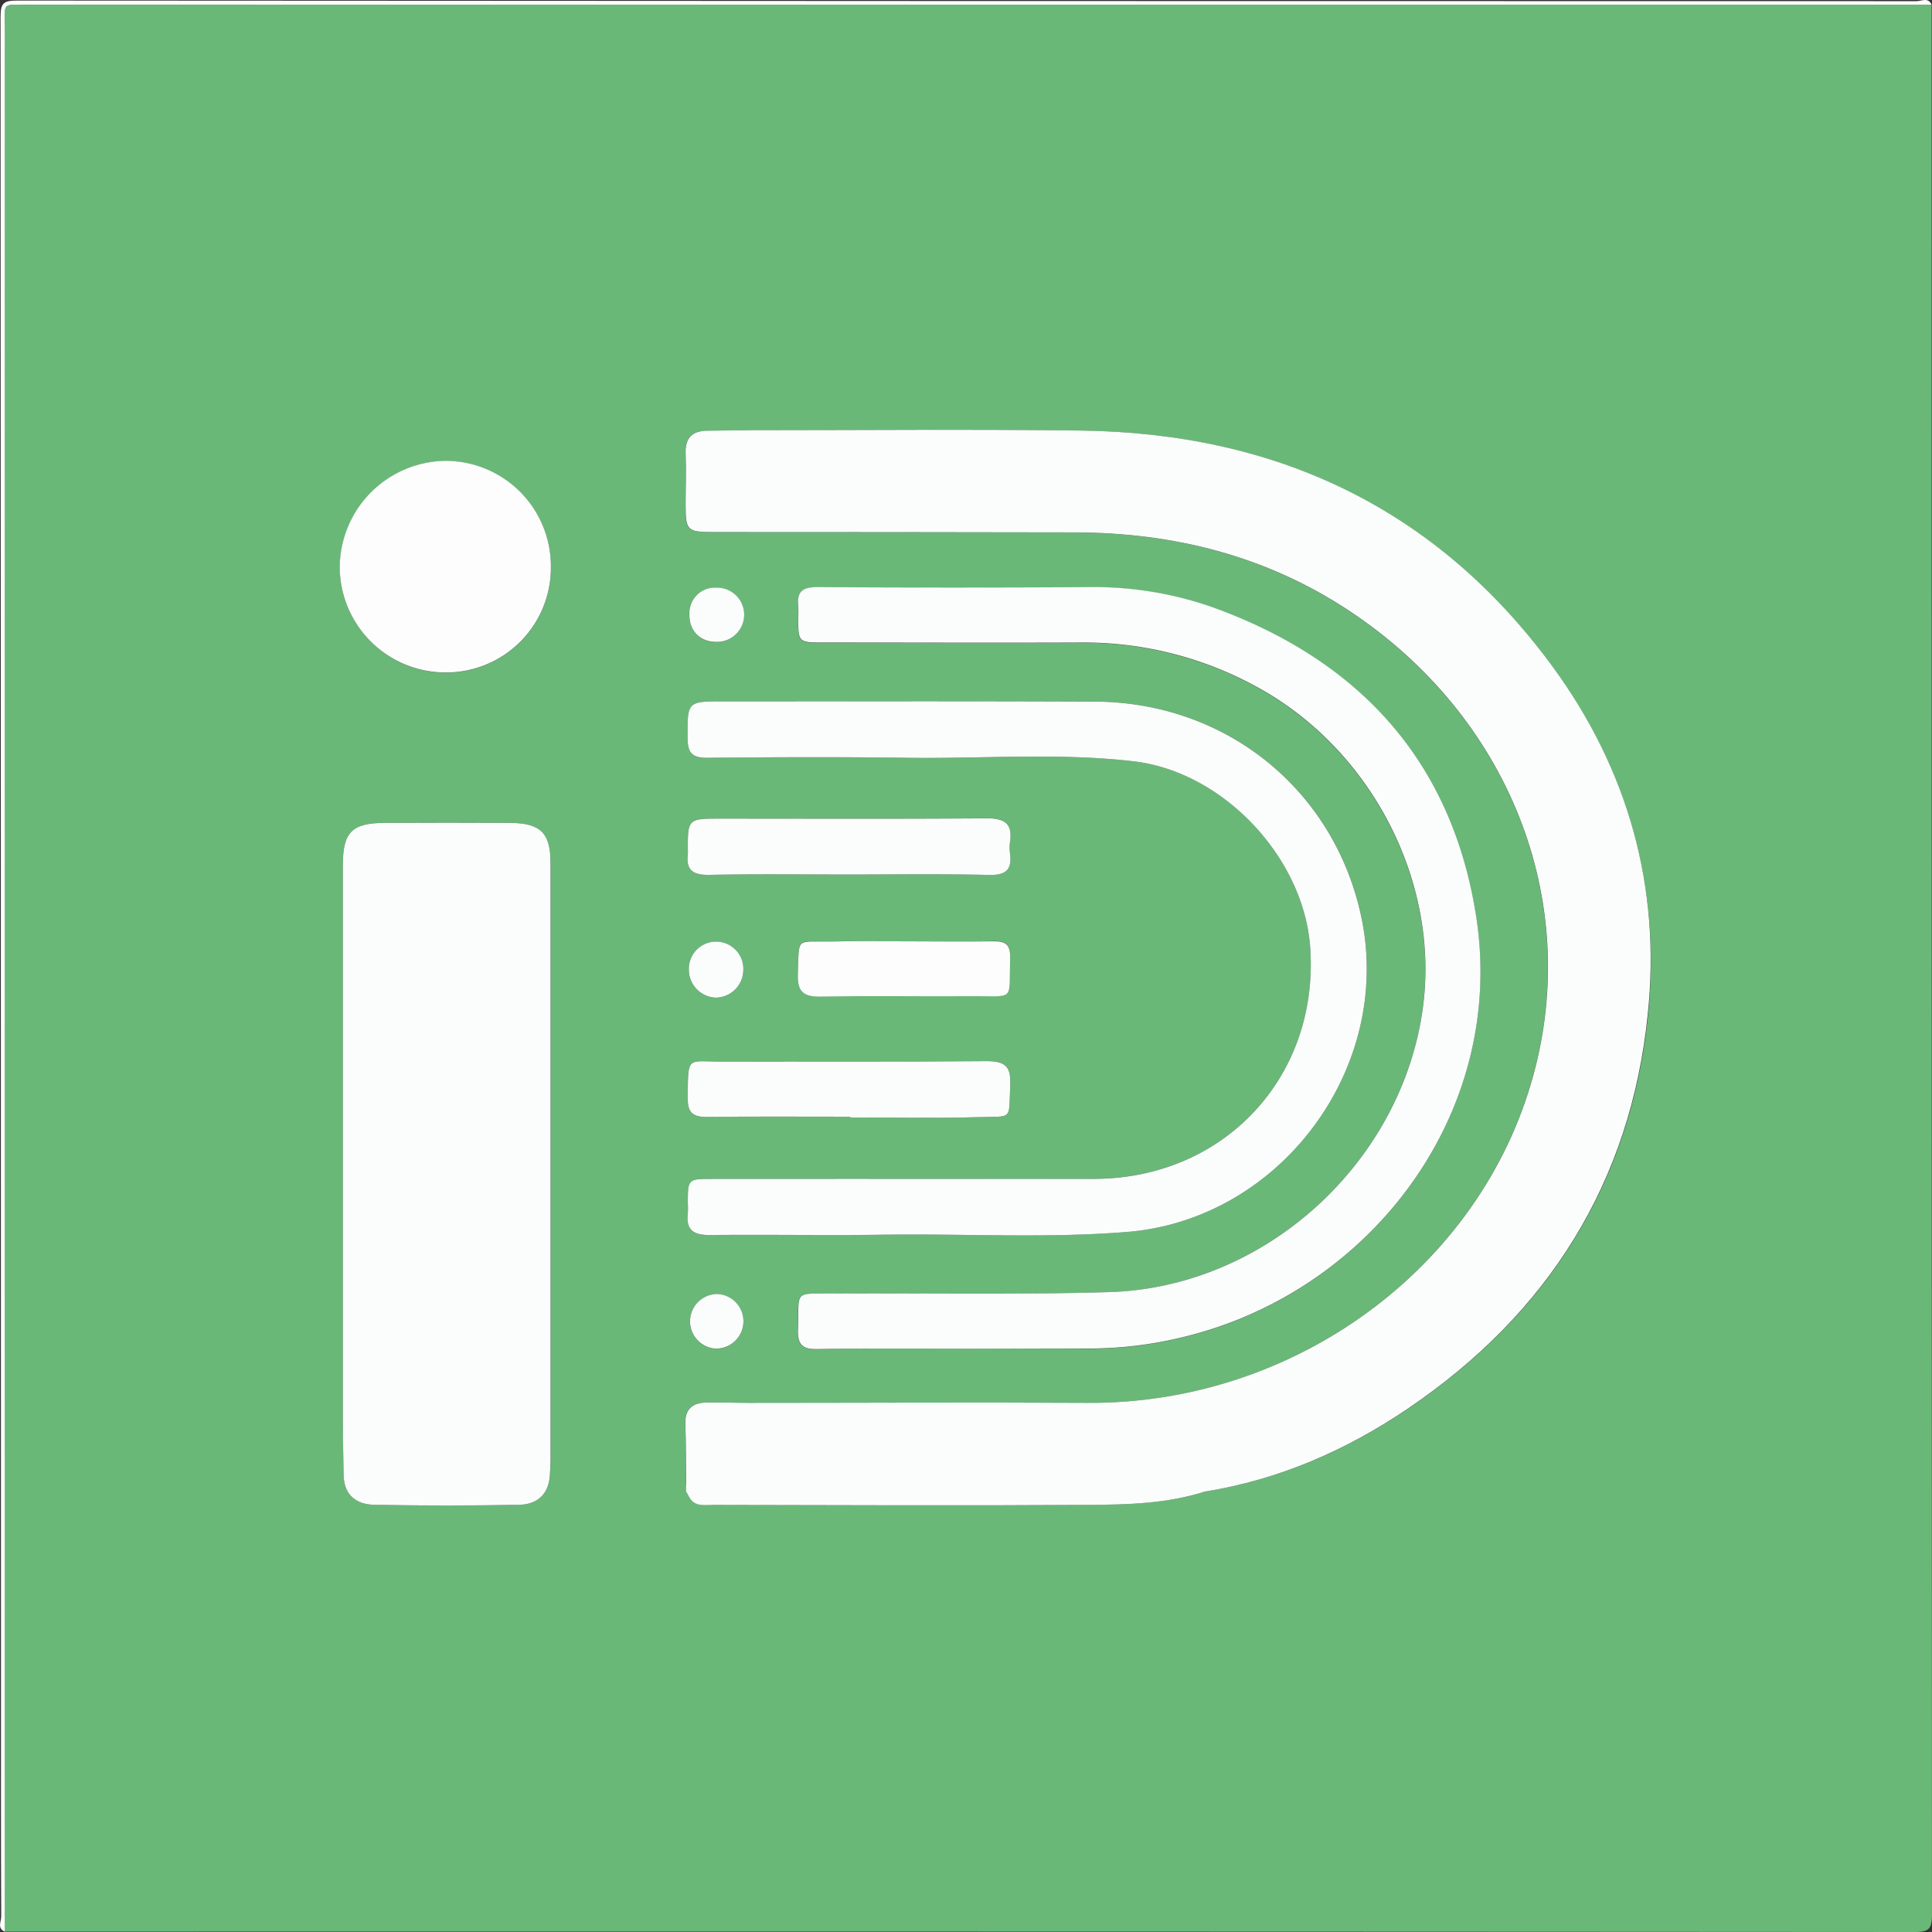 <svg xmlns="http://www.w3.org/2000/svg" viewBox="0 0 513.34 513.34"><rect x="0" y="0" width="513.34" height="513.34" fill="#333333" stroke="none"/><defs><style>.cls-1{fill:#69b878;}.cls-2{fill:#fdfdfd;}.cls-3{fill:#fbfdfc;}</style></defs><title>Asset 10</title><g id="Layer_2" data-name="Layer 2"><g id="Layer_4" data-name="Layer 4"><path class="cls-1" d="M513.24,1.25q0,253.75.09,507.5c0,3.75-.84,4.6-4.59,4.59q-253.75-.16-507.5-.09,0-252.68,0-505.36C1.26.3.3,1.27,7.88,1.26Q260.56,1.23,513.24,1.25Zm-330.83,395,.74,1.32c1.43,2.91,4.18,2.27,6.55,2.27,33.17.06,66.33.21,99.5,0,10.42-.08,20.94-.3,31.05-3.54,19.73-3.16,37.63-11,54-22.1,37.14-25.17,59.15-60,63.67-104.75,3.41-33.76-5.39-64.93-25.42-92.28-30.93-42.22-73.55-62.1-125.4-62.75-29.16-.37-58.32-.09-87.48-.09-3.83,0-7.66.12-11.49.13-4.06,0-6.17,1.69-6,6.05s0,9,0,13.5c0,7,.34,7.37,7.38,7.38q48,0,96,.09c26.22.06,50.77,6.19,72.83,20.76,42.54,28.09,61.85,76.9,49,123.59-14,51.09-63.42,87.27-118.38,86.93-30.16-.18-60.32,0-90.48,0-3.66,0-7.33-.19-11-.08-3.49.11-5.55,1.71-5.41,5.6.19,5.32.15,10.66.21,16Q182.41,395.26,182.41,396.27Zm-91.07-4c.22,5.19,3.58,7.48,8.13,7.57q19.21.36,38.43,0c4.61-.08,7.79-2.53,8.21-7.57.06-1.5.19-3,.19-4.49q0-79.21,0-158.42c0-8-2.67-10.66-10.88-10.7q-16.49-.08-33,0c-8.92,0-11.32,2.43-11.32,11.21q0,74,0,147.93C91.13,382.59,91.26,387.42,91.34,392.24Zm165.3-33.89c10.66,0,21.33-.09,32,0a104.62,104.62,0,0,0,26.2-3.16c49.56-12.17,85.54-59.59,77.32-111.83-6.5-41.33-31.27-68-70.1-82a95.08,95.08,0,0,0-32.86-5.31q-36,.15-72,0c-3.9,0-5.63,1.2-5.14,5.15a25.31,25.31,0,0,1,0,3c0,6.52,0,6.57,6.7,6.57,22.83,0,45.65.1,68.48,0a95.41,95.41,0,0,1,46.43,11.66c30.22,16.29,48.62,51.18,44.46,84.62-5.15,41.37-41.61,75-83.49,76.28-24.31.72-48.65.26-73,.39-11.06.06-9.32-1.07-9.67,9.58-.13,3.92,1.13,5.23,5.13,5.16C230.31,358.23,243.48,358.36,256.64,358.36Zm-15.39-45.13h-52c-6.47,0-6.47,0-6.49,6.64a22.24,22.24,0,0,1,0,2.5c-.51,4.38,1.43,5.82,5.76,5.77,15.5-.18,31,.12,46.49-.09,21.48-.3,43,1,64.45-.73,40.71-3.28,70.64-43.51,62.29-83.48-7.07-33.84-35.8-57.26-70.81-57.43-32.83-.15-65.66-.06-98.49-.07-9.93,0-9.8,0-9.75,9.76,0,3.73,1,5.29,5.11,5.24,17.83-.2,35.66-.26,53.49,0,20,.28,40-1.38,59.9.93,23.86,2.78,45.29,25.61,46.93,49.54,2.35,34.33-22.86,61.32-57.39,61.41C274.24,313.27,257.75,313.23,241.25,313.23ZM146.37,150.86a28,28,0,0,0-28-28.37,28.47,28.47,0,0,0-28.07,28,28.12,28.12,0,0,0,28.17,28.23A27.82,27.82,0,0,0,146.37,150.86Zm79.55,145.85v.2c11.3,0,22.62.27,33.91-.08,9.49-.3,8.18,1.09,8.59-8.75.2-4.91-1.51-6.18-6.26-6.13-23.27.23-46.55.08-69.82.13-10,0-9.49-1.9-9.61,9.61,0,3.55,1,5.12,4.8,5.08C200.32,296.62,213.12,296.71,225.92,296.71Zm-.51-64.35c12.47,0,25-.18,37.42.09,4.51.1,6.09-1.5,5.52-5.77a10.71,10.71,0,0,1,0-3c.73-4.86-1.38-6.3-6.14-6.27-23.62.18-47.24.07-70.86.08-8.66,0-8.66,0-8.59,8.8a3.58,3.58,0,0,1,0,.5c-.59,4.42,1.4,5.73,5.72,5.64C200.79,232.2,213.11,232.36,225.41,232.36Zm14.7,17.74c-6.48,0-13-.06-19.44,0-9.42.1-8.27-1.29-8.68,8.47-.2,4.88,1.47,6.26,6.21,6.17,13.45-.27,26.92,0,40.38-.11,11.22-.08,9.52,1.59,9.81-10.32.08-3.31-1.17-4.32-4.35-4.26C256.07,250.22,248.09,250.12,240.11,250.1Zm-49.95,15a7.39,7.39,0,0,0,7.34-7.29,7.24,7.24,0,1,0-14.47-.22A7.45,7.45,0,0,0,190.16,265.08Zm.21-108.93a6.78,6.78,0,0,0-7.23,7.09c0,4.3,2.8,7.27,7,7.32a7.21,7.21,0,1,0,.2-14.41Zm.23,187.69a7.26,7.26,0,0,0-.66,14.49,7.25,7.25,0,0,0,.66-14.49Z"/><path class="cls-2" d="M513.24,1.25q-252.68,0-505.36,0C.3,1.27,1.26.3,1.26,7.88q0,252.68,0,505.36c-2.07-.9-.93-2.7-.94-4-.09-20.66-.06-41.31-.06-62Q.24,225.89.15,4.49C.14.89.89.15,4.49.15Q256.87.32,509.25.31C510.54.31,512.34-.82,513.24,1.25Z"/><path class="cls-3" d="M256.64,358.36c-13.16,0-26.33-.13-39.49.09-4,.07-5.25-1.24-5.13-5.16.35-10.65-1.39-9.52,9.67-9.58,24.32-.13,48.66.33,73-.39C336.54,342.08,373,308.4,378.16,267c4.16-33.44-14.23-68.33-44.46-84.62a95.41,95.41,0,0,0-46.43-11.66c-22.83.09-45.65,0-68.48,0-6.68,0-6.68-.05-6.7-6.57a25.31,25.31,0,0,0,0-3c-.49-4,1.25-5.17,5.14-5.15q36,.21,72,0a95.08,95.08,0,0,1,32.86,5.31c38.84,14,63.6,40.68,70.1,82,8.22,52.24-27.77,99.66-77.32,111.83a104.62,104.62,0,0,1-26.2,3.16C278,358.27,267.3,358.36,256.64,358.36Z"/><path class="cls-3" d="M241.25,313.23c16.5,0,33,0,49.49,0,34.53-.09,59.74-27.09,57.39-61.41-1.64-23.93-23.07-46.77-46.93-49.54-19.91-2.32-39.93-.66-59.9-.93-17.83-.25-35.66-.19-53.49,0-4.11,0-5.09-1.51-5.11-5.24-.05-9.75-.18-9.77,9.75-9.76,32.83,0,65.66-.08,98.49.07,35,.16,63.74,23.58,70.81,57.43,8.35,40-21.59,80.2-62.29,83.48-21.45,1.73-43,.43-64.45.73-15.49.22-31-.08-46.49.09-4.33,0-6.27-1.39-5.76-5.77a22.24,22.24,0,0,0,0-2.5c0-6.62,0-6.64,6.49-6.64Q215.25,313.22,241.25,313.23Z"/><path class="cls-2" d="M146.37,150.86a27.82,27.82,0,0,1-27.93,27.82,28.12,28.12,0,0,1-28.17-28.23,28.47,28.47,0,0,1,28.07-28A28,28,0,0,1,146.37,150.86Z"/><path class="cls-3" d="M225.92,296.71c-12.8,0-25.6-.09-38.39.06-3.78,0-4.83-1.53-4.8-5.08.12-11.51-.38-9.58,9.61-9.61,23.28-.05,46.55.09,69.82-.13,4.75,0,6.46,1.23,6.26,6.13-.41,9.84.9,8.45-8.59,8.75-11.29.35-22.61.08-33.91.08Z"/><path class="cls-3" d="M225.41,232.36c-12.31,0-24.62-.16-36.92.09-4.32.08-6.31-1.22-5.72-5.64a3.58,3.58,0,0,0,0-.5c-.07-8.78-.07-8.8,8.59-8.8,23.62,0,47.24.1,70.86-.08,4.75,0,6.87,1.41,6.14,6.27a10.71,10.71,0,0,0,0,3c.58,4.27-1,5.87-5.52,5.77C250.37,232.18,237.89,232.36,225.41,232.36Z"/><path class="cls-3" d="M412.54,177.15c-30.93-42.22-73.55-62.1-125.4-62.75-29.16-.37-58.32-.09-87.48-.09-3.83,0-7.66.12-11.49.13-4.06,0-6.17,1.69-6,6.05s0,9,0,13.5c0,7,.34,7.37,7.38,7.38q48,0,96,.09c26.22.06,50.77,6.19,72.83,20.76,42.54,28.09,61.85,76.9,49,123.59-14,51.09-63.42,87.27-118.38,86.94-30.16-.18-60.32,0-90.48,0-3.66,0-7.33-.19-11-.08-3.49.11-5.55,1.71-5.42,5.6.19,5.32.15,10.66.21,16q0,1,0,2l.74,1.32c1.43,2.91,4.18,2.27,6.55,2.27,33.17.06,66.33.21,99.5,0,10.42-.08,20.94-.3,31.05-3.54,19.73-3.16,37.63-11,54-22.1,37.14-25.17,59.15-60,63.67-104.75C441.37,235.67,432.57,204.5,412.54,177.15Z"/><path class="cls-2" d="M240.11,250.11c8,0,16,.11,23.93,0,3.19-.06,4.43.94,4.35,4.26-.28,11.91,1.42,10.23-9.81,10.32-13.46.1-26.92-.16-40.38.11-4.74.1-6.42-1.29-6.21-6.17.41-9.76-.74-8.36,8.68-8.47C227.15,250,233.63,250.1,240.11,250.11Z"/><path class="cls-3" d="M135.42,218.64q-16.49-.08-33,0c-8.92,0-11.32,2.43-11.32,11.21q0,74,0,147.93c0,4.83.14,9.65.22,14.48.22,5.19,3.58,7.48,8.13,7.57q19.21.36,38.43,0c4.61-.08,7.79-2.53,8.21-7.57.07-1.5.19-3,.19-4.49q0-79.21,0-158.42C146.31,221.33,143.64,218.68,135.42,218.64Z"/><path class="cls-3" d="M190.16,265.08a7.45,7.45,0,0,1-7.13-7.51,7.24,7.24,0,1,1,14.47.22A7.39,7.39,0,0,1,190.16,265.08Z"/><path class="cls-3" d="M190.37,156.14a7.21,7.21,0,1,1-.2,14.41c-4.22-.05-7.07-3-7-7.32A6.78,6.78,0,0,1,190.37,156.14Z"/><path class="cls-3" d="M190.61,343.83a7.25,7.25,0,0,1-.66,14.49,7.26,7.26,0,0,1,.66-14.49Z"/><path class="cls-2" d="M182.41,396.27l.74,1.32Z"/></g></g></svg>